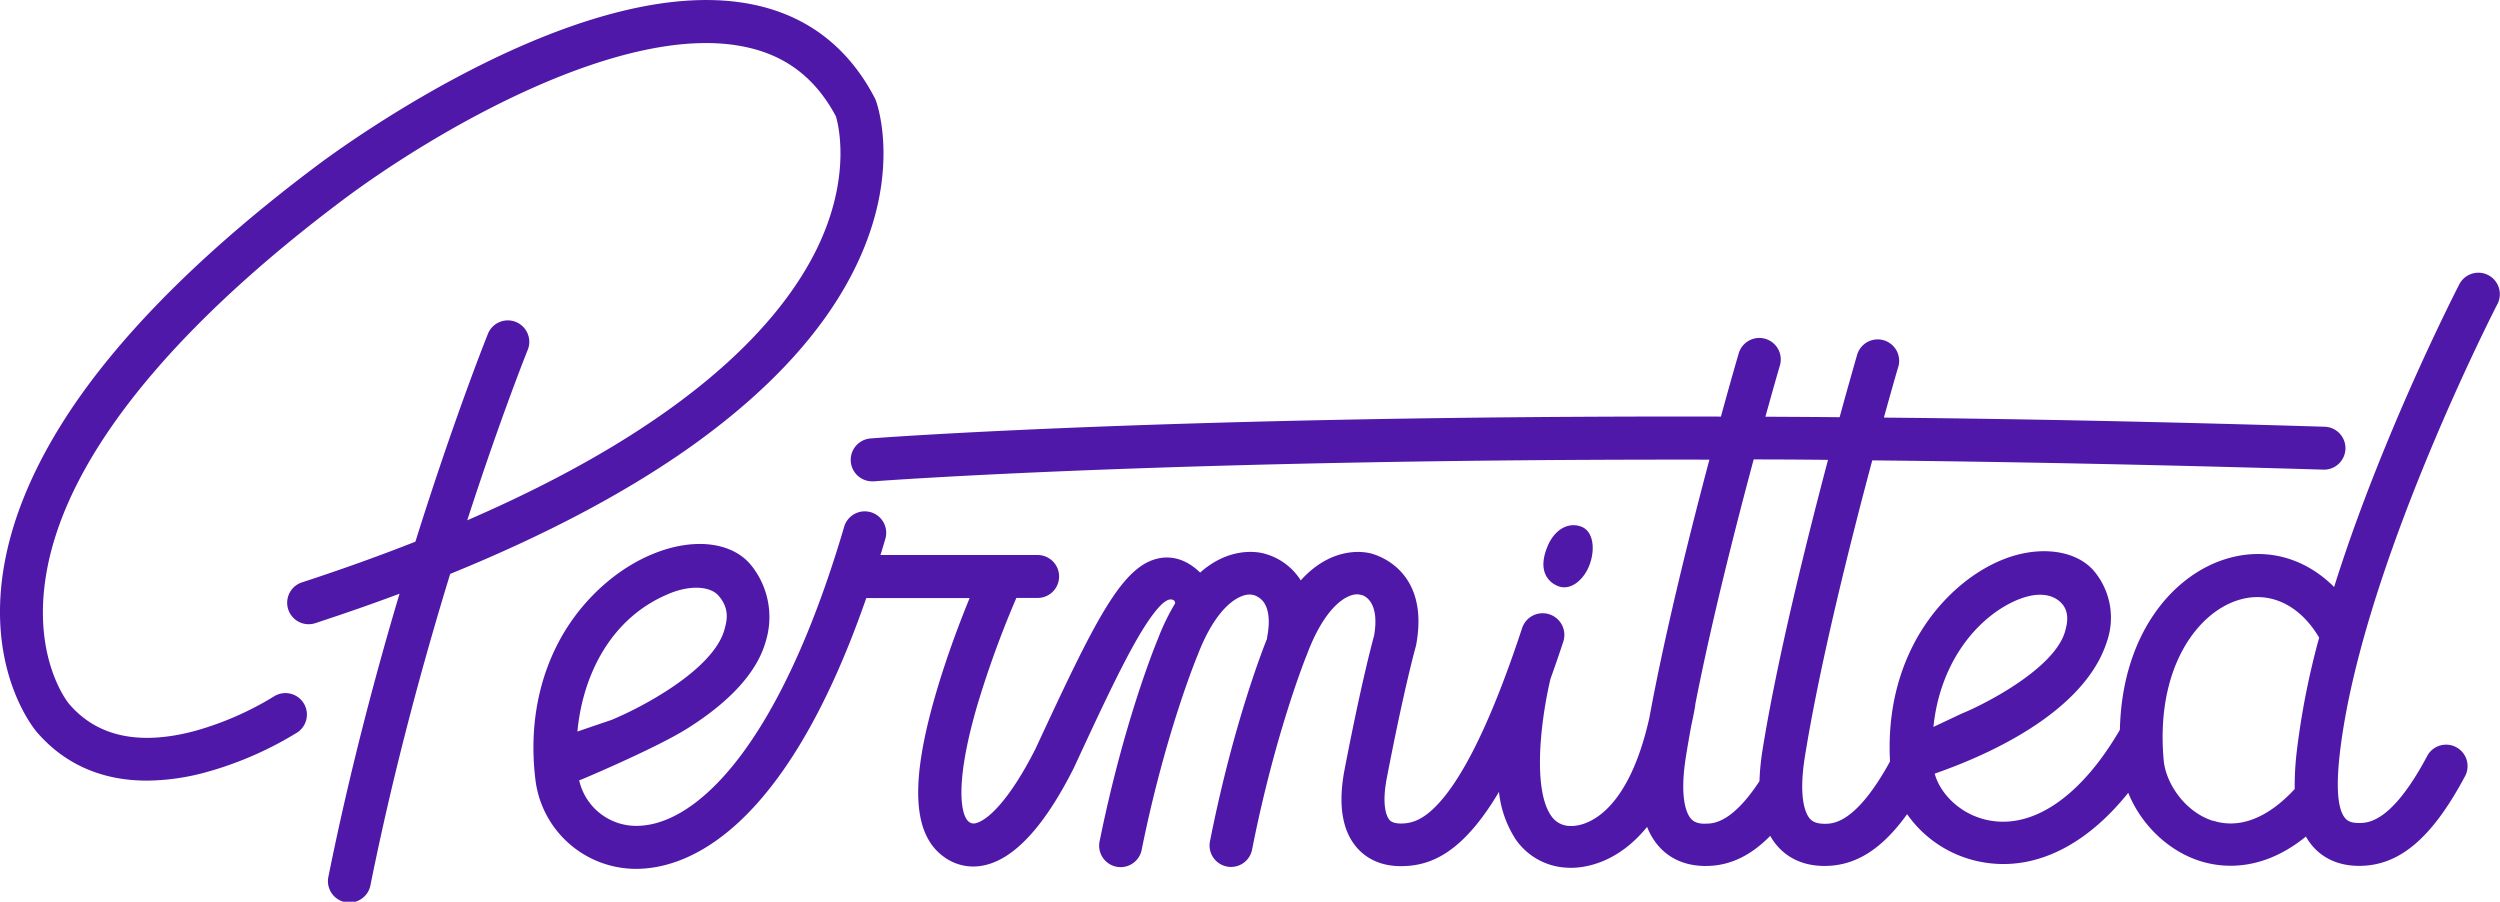 <svg id="Layer_1" data-name="Layer 1" xmlns="http://www.w3.org/2000/svg" viewBox="0 0 684.87 247.03"><defs><style>.cls-1{fill:none;}.cls-2{fill:#4f18a9;}</style></defs><title>Artboard 42</title><path class="cls-1" d="M167.52,197.23c7.58-3.08,27.93-13.54,31-24.82.57-2.09,1.6-5.62-1.71-9.3-2.06-2.29-7.14-3.09-13.56-.45-16,6.6-23.64,22.45-25,37.73Z"/><path class="cls-1" d="M482.85,205.25c4-24.74,11.87-56.57,17.91-79.31q-10.37-.08-20.36-.12c-5,18.59-11.52,44.36-16,67.09a5.9,5.9,0,0,1-.08.74c-.31,1.73-.65,3.37-1,5-.53,2.91-1,5.74-1.47,8.49-1.88,11.73.27,15.81,1.28,17,.56.67,1.5,1.44,3.88,1.48,2,0,7.23.13,14.91-11.63A68.1,68.1,0,0,1,482.85,205.25Z"/><path class="cls-1" d="M537.43,195.45c6.48-2.63,25.59-12.43,28.35-22.62.5-1.84,1.58-5.74-1.8-8.35-2.37-1.83-6.07-2.21-10.72-.4-10.88,4.25-21.74,16.65-23.58,35Z"/><path class="cls-1" d="M629.3,205.53a213.26,213.26,0,0,1,6.09-30.85l0-.05c-5.46-9.16-13.83-13-22.39-10.19-11.31,3.67-22.45,19-20.19,43.82.57,6.22,5.77,14.12,13.49,16.58,7.26,2.31,15-.7,22.44-8.7A81,81,0,0,1,629.3,205.53Z"/><path class="cls-2" d="M191.12,121c20.62-15,35.23-31.18,43.42-48.22C247,47,240.22,28.28,239.93,27.5l-.29-.65C232.56,13.27,221.7,4.73,207.37,1.48,161.09-9,94.29,39.76,86.83,45.36,57.67,67.23,35.5,89,20.93,110,9.11,127.13,2.22,143.82.45,159.65c-2.89,25.84,9,40.11,9.47,40.7,7.61,8.95,17.92,13.5,30.3,13.5a62.51,62.51,0,0,0,16-2.24,96.62,96.62,0,0,0,25.29-11,5.88,5.88,0,0,0-6.42-9.85,85.15,85.15,0,0,1-21.88,9.53c-15.12,4-26.67,1.49-34.33-7.51-.09-.11-9.07-10.94-6.74-31.78,4.52-40.49,46.95-80.1,81.74-106.19,25.47-19.1,77.49-49.4,110.89-41.82C215.59,15.4,223.52,21.6,229,31.88c.62,2.06,4.33,16.29-5,35.81-9.77,20.32-34.59,48.25-96,74.84,9.21-28.41,16.5-46.52,16.64-46.86a5.88,5.88,0,0,0-10.89-4.42c-.16.39-9.2,22.86-19.95,57.14-9.62,3.79-20,7.54-31.29,11.22a5.88,5.88,0,0,0,3.65,11.17q12.08-3.95,23.29-8.13C102.69,185.33,95.68,211.88,90,240a5.88,5.88,0,1,0,11.52,2.32c6.34-31.46,14.39-60.94,21.81-85.1C150.38,146.21,173.09,134.09,191.12,121Z"/><path class="cls-2" d="M684.21,83.21a5.88,5.88,0,0,0-10.44-5.41c-.1.19-9.73,18.83-19.94,43.65q-8.68,21.09-14.4,39.36c-8.21-8.21-19.12-11.1-30.1-7.54-14.45,4.69-28,20.74-28.59,46.66-10.72,18.41-24,27.42-36.39,24.7-7.62-1.66-12.92-7.42-14.34-12.68,4-1.54,39.66-13.12,47.11-36a19.94,19.94,0,0,0-3.05-19c-4.8-6.26-15.14-7.67-25.08-3.78-8.81,3.44-17.09,10.63-22.71,19.72-6.32,10.22-9.24,22.52-8.51,35.71-9.46,17.22-15.75,17.12-18.15,17.07s-3.33-.82-3.88-1.48c-1-1.21-3.16-5.29-1.28-17,4.08-25.37,12.39-58.47,18.44-81.07q56.41.56,123.41,2.53a5.88,5.88,0,1,0,.36-11.75q-65.23-2-120.58-2.5c2.36-8.55,3.92-13.91,4-14.09a5.88,5.88,0,0,0-11.28-3.3c-.06.21-2,6.89-4.85,17.28q-10.35-.09-20.33-.13c2.32-8.41,3.86-13.67,3.91-13.85a5.88,5.88,0,1,0-11.28-3.3c-.06.2-2,6.81-4.81,17.11-149.58-.33-231.94,5.88-233,6a5.88,5.88,0,0,0,.45,11.74l.46,0c1.06-.08,81.89-6.18,228.93-5.94-5.35,20.13-12.17,47.43-16.43,70.63-6.6,29.59-20,29.81-21.56,29.72l-.37,0a6.26,6.26,0,0,1-5-2.79c-5-7.15-3-25.5-.18-37.51q1.72-4.76,3.48-10.1A5.88,5.88,0,1,0,417,172c-7.32,22.26-14.51,37.83-21.35,46.29-5.22,6.45-8.93,7.31-11.87,7.31-2.31,0-3-.79-3.2-1.08-.54-.66-2.2-3.44-.65-11.48,4.82-25,7.88-35.79,7.91-35.89l.13-.56c3.48-19-8.84-23.93-12.07-24.88h0c-.54-.17-10.19-3.09-19.58,7.3-.12-.19-.23-.4-.36-.59a16.94,16.94,0,0,0-10.05-6.87c-2.07-.48-9.45-1.52-17.14,5.31-4.07-4-8.09-4.43-10.79-4-10.42,1.66-17.62,16.33-34.32,52.3-7,13.82-13,19.58-16.39,20.36a2,2,0,0,1-1.86-.41c-2.15-1.63-4.06-10.27,2.44-32.31a274.4,274.4,0,0,1,10.58-29h6.07a5.88,5.88,0,0,0,0-11.75H241.2c.43-1.38.85-2.78,1.27-4.21a5.88,5.88,0,1,0-11.27-3.33c-18.35,62.2-42.12,82.95-58.23,81.68a16,16,0,0,1-14.31-12.45,5.94,5.94,0,0,0,.72-.23c.33-.13,20.64-8.7,29-14,12-7.58,19.18-15.66,21.45-24a22.6,22.6,0,0,0-3.8-20.34c-5.24-6.83-16.12-8-27.28-3.37-9.54,3.93-18.35,11.72-24.18,21.38-7,11.67-9.75,25.76-7.85,40.75a27.78,27.78,0,0,0,25.27,24c.69.06,1.44.09,2.25.09,13.13,0,40.39-8.9,63.08-74.19h28.31c-2.38,5.8-6.06,15.35-9.07,25.56-7.21,24.43-6.67,38.76,1.71,45.11a13.61,13.61,0,0,0,8.33,2.88,14.53,14.53,0,0,0,3.29-.39c8.19-1.9,16.36-10.86,24.28-26.61l.08-.17c6.48-14,12.08-26,16.78-34.33,5.31-9.38,7.93-11.05,8.62-11.35.86-.57,2.35-.37,2.27.76a61.47,61.47,0,0,0-4.72,9.76c-.72,1.74-9.34,22.76-15.93,55.26a5.88,5.88,0,1,0,11.52,2.33c6.48-32,15.19-52.92,15.28-53.13l.07-.17c5.4-14,11.92-16.86,14.78-16.43l.69.15a5.42,5.42,0,0,1,2.65,2c1.36,2,1.68,5.21.9,9.35a5.92,5.92,0,0,0-.08.62v0c-.7,1.73-9.13,22.75-15.57,55.25a5.88,5.88,0,1,0,11.53,2.28c6.34-32,14.86-52.94,14.94-53.14l.07-.17c5.23-13.89,11.47-16.8,14.24-16.4l.71.15c.05,0,5.18,1.07,3.43,11.14-.54,2-3.52,13-8.07,36.6-1.81,9.36-.76,16.5,3.12,21.19,2,2.44,5.78,5.35,12.27,5.35,7.77,0,16.68-3.12,26.89-20.35a29.57,29.57,0,0,0,4.57,13,18,18,0,0,0,13.69,7.75c.31,0,.8.06,1.44.06,3.76,0,12.74-1.19,20.88-11.21a18.11,18.11,0,0,0,2.93,5c2.11,2.53,6,5.57,12.68,5.7h.45c6.43,0,12.2-2.67,17.67-8.25a17.24,17.24,0,0,0,1.75,2.54c2.11,2.53,6,5.57,12.68,5.7h.46c8.42,0,15.64-4.48,22.61-14.18a32,32,0,0,0,19.38,12.9,32.74,32.74,0,0,0,7,.76c12.11,0,24-6.8,34.2-19.51,3.45,8.59,10.84,15.88,19.65,18.68a27.72,27.72,0,0,0,8.39,1.3c5.77,0,13-1.8,20.63-8a16.46,16.46,0,0,0,1.94,2.75c2.05,2.34,5.84,5.16,12.21,5.28h.46c10.95,0,19.86-7.53,28.85-24.32a5.88,5.88,0,1,0-10.36-5.54c-9.78,18.28-16.28,18.14-18.72,18.11-2.23,0-3.1-.71-3.6-1.28-2.05-2.34-2.56-8.23-1.52-17.51C646.67,156.1,683.84,83.93,684.21,83.21Zm-501,79.45c6.42-2.64,11.5-1.85,13.56.45,3.31,3.68,2.28,7.2,1.71,9.3-3.06,11.28-23.42,21.74-31,24.82l-9.3,3.17C159.61,185.11,167.22,169.26,183.25,162.66Zm283.82,63c-2.38,0-3.33-.82-3.88-1.48-1-1.21-3.16-5.29-1.28-17,.44-2.75.93-5.59,1.47-8.49.35-1.6.69-3.24,1-5a5.9,5.9,0,0,0,.08-.74c4.44-22.73,11-48.5,16-67.09q10,0,20.36.12c-6,22.74-13.94,54.57-17.91,79.31A68.1,68.1,0,0,0,482,214C474.3,225.76,469.07,225.67,467.07,225.63Zm86.2-61.54c4.65-1.82,8.35-1.44,10.72.4,3.37,2.61,2.3,6.51,1.8,8.35-2.77,10.18-21.88,20-28.35,22.62l-7.74,3.65C531.53,180.74,542.39,168.34,553.27,164.09Zm53,60.75c-7.73-2.46-12.93-10.36-13.49-16.58-2.26-24.87,8.88-40.14,20.19-43.82,8.57-2.78,16.94,1,22.39,10.19l0,.05a213.26,213.26,0,0,0-6.09,30.85,81,81,0,0,0-.6,10.6C621.25,224.13,613.52,227.14,606.26,224.83Z"/><path class="cls-2" d="M435.51,154.58c1.53-4.21,1-9.12-2.39-10.34s-7,.64-9,5c-3.59,8.1,1.12,10.76,2.81,11.37C430.3,161.89,434,158.8,435.51,154.58Z"/></svg>